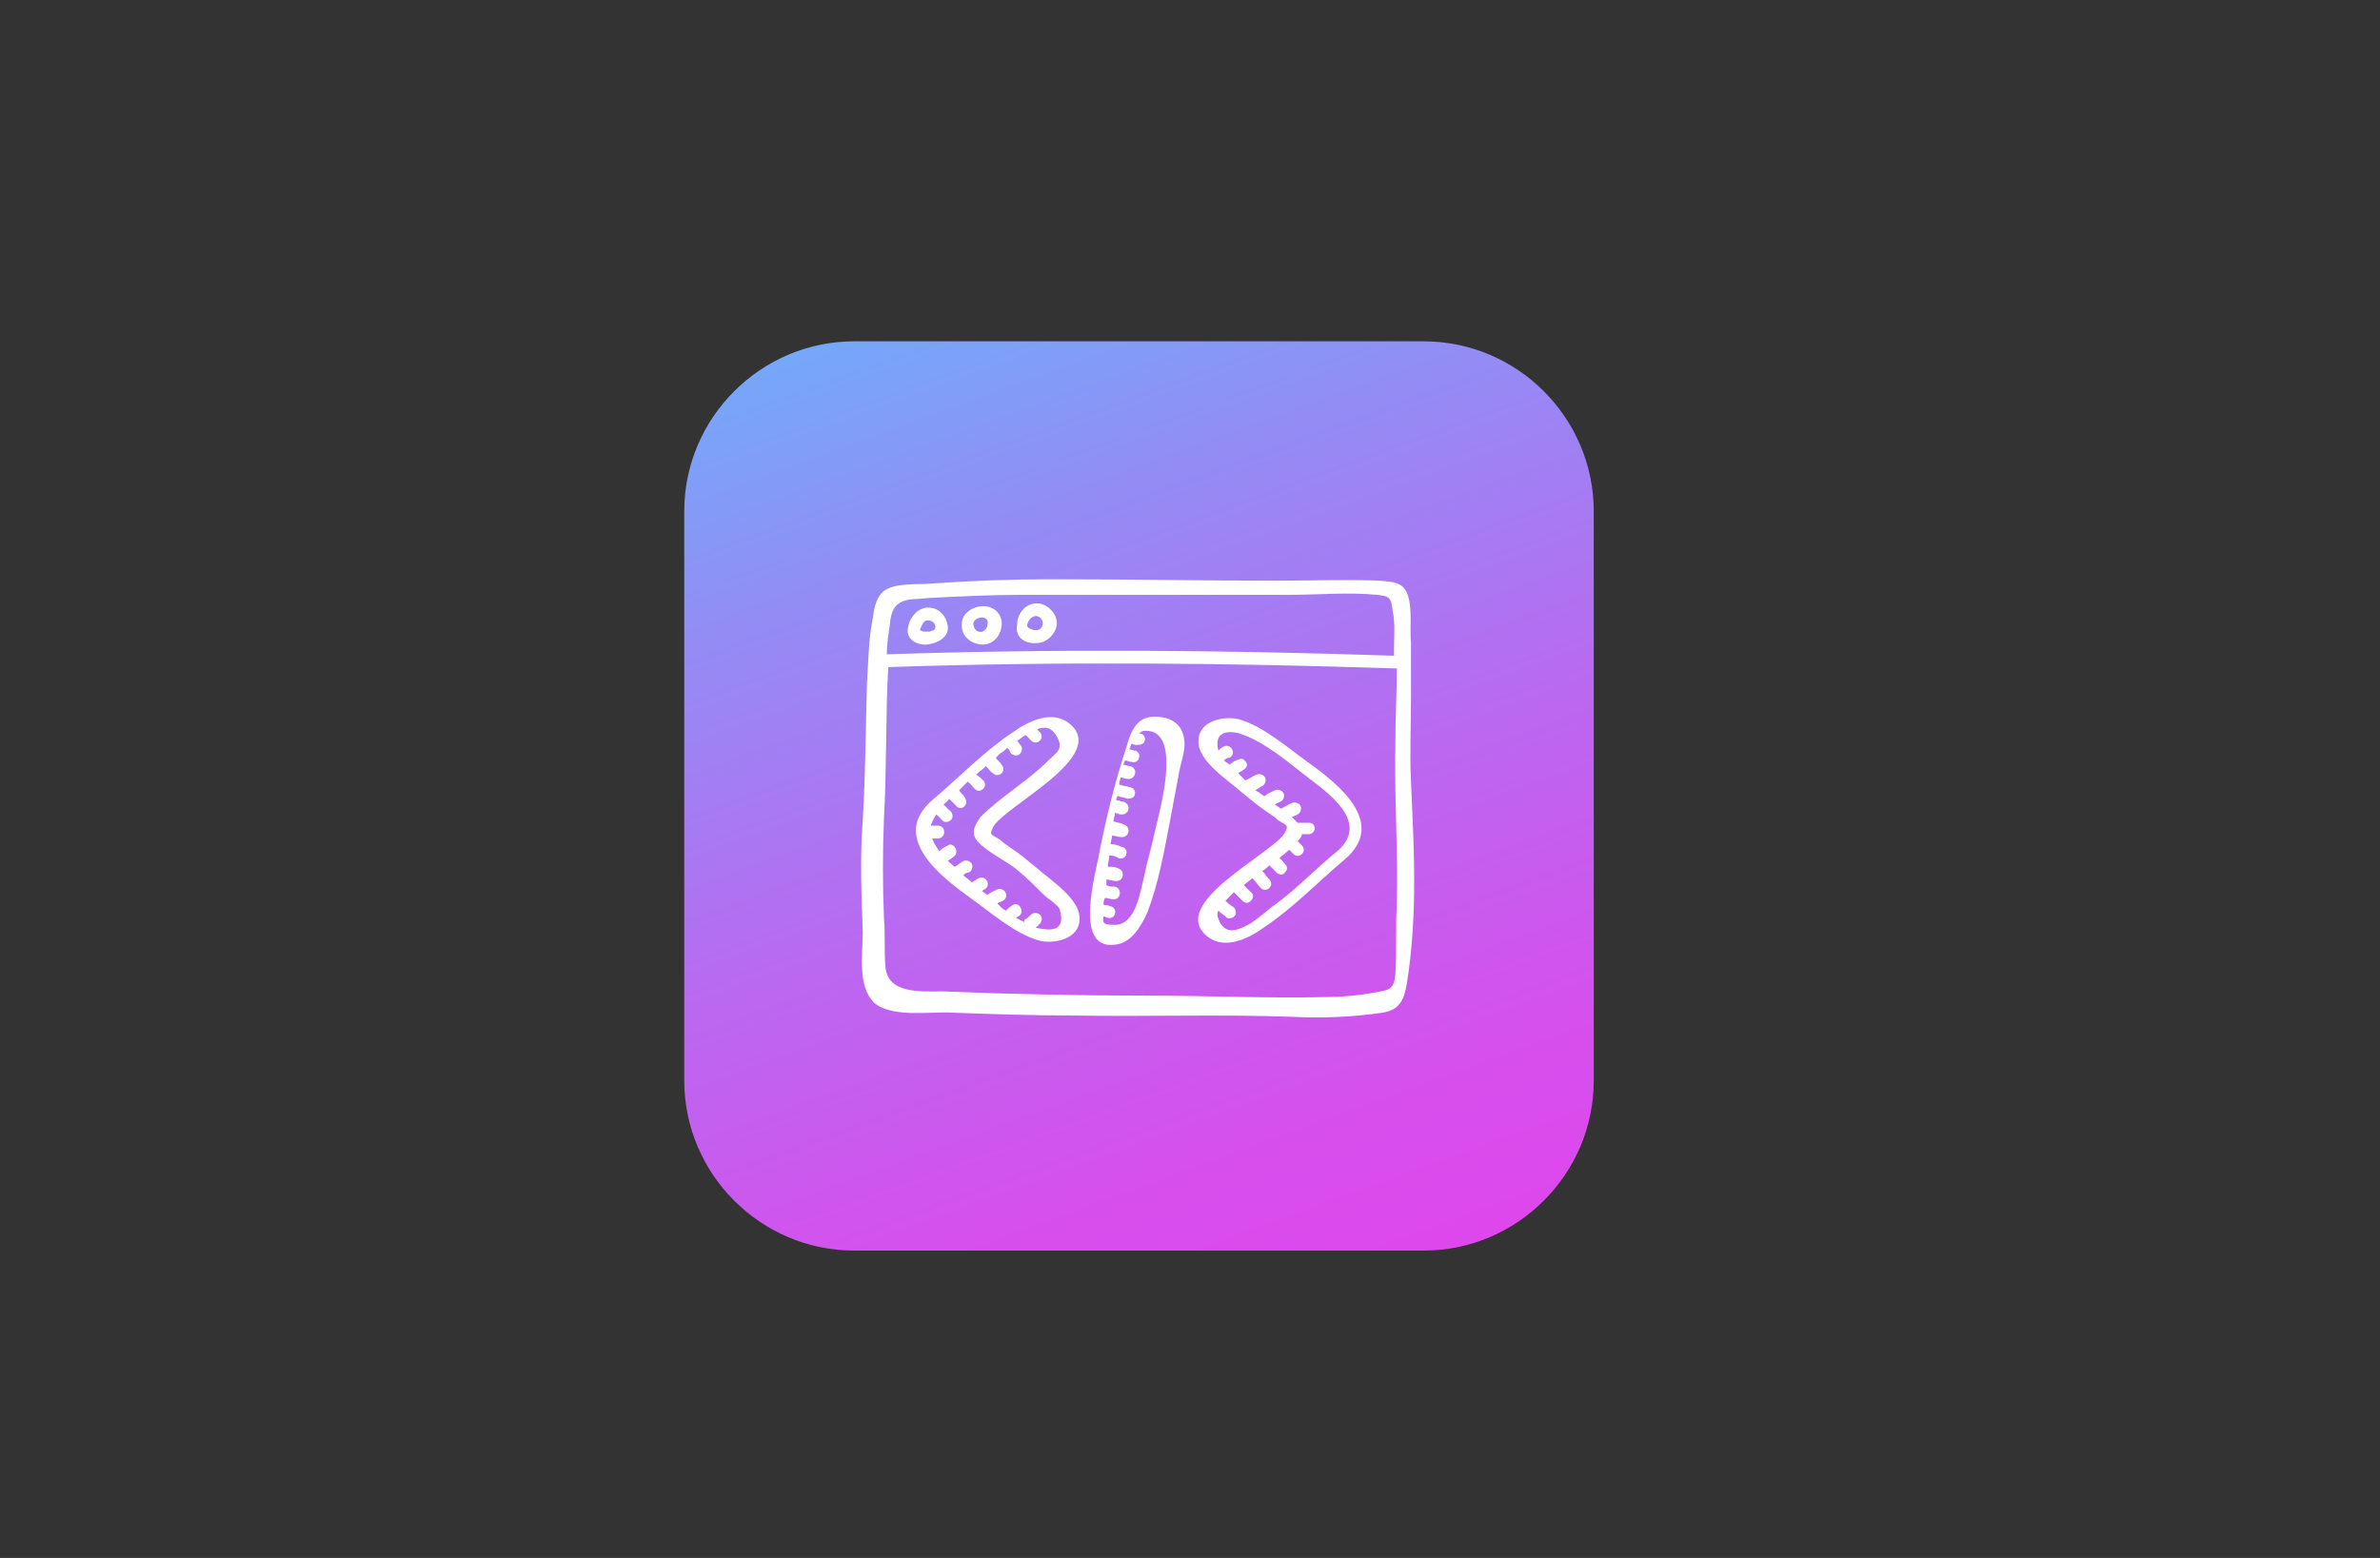 
<svg version="1.1" id="Layer_1" xmlns="http://www.w3.org/2000/svg" 
xmlns:xlink="http://www.w3.org/1999/xlink" x="0px" y="0px"
viewBox="0 0 168 110" style="enable-background:new 0 0 168 110;" xml:space="preserve">
<rect x="0" y="0" width="168" height="110" fill="#333333" stroke="none"/>
<style type="text/css">
	.st0{fill:url(#SVGID_1_);}
	.st1{fill:#FFFFFF;}
</style>
<linearGradient id="SVGID_1_" gradientUnits="userSpaceOnUse" x1="93.322" y1="91.629" x2="67.508" y2="20.706">
	<stop  offset="0" style="stop-color:#DE47EC"/>
	<stop  offset="0.165" style="stop-color:#D550ED"/>
	<stop  offset="0.439" style="stop-color:#BB67F0"/>
	<stop  offset="0.786" style="stop-color:#928DF5"/>
	<stop  offset="1" style="stop-color:#75A8F9"/>
</linearGradient>
<path class="st0" d="M100.5,88.3H60.3c-6.6,0-12-5.4-12-12V36.1c0-6.6,5.4-12,12-12h40.2c6.6,0,12,5.4,12,12v40.2
	C112.5,82.9,107.1,88.3,100.5,88.3z"/>
<g>
	<path class="st1" d="M99.6,55.2c-0.1-2,0-4,0-6c0-1.3,0-2.6,0-3.8c-0.1-1,0.1-2.3-0.2-3.3c-0.3-1-1-1-2-1.1c-2.4-0.1-4.8,0-7.2,0
		c-5.3,0-10.6-0.1-16-0.1c-2.8,0-5.6,0.1-8.4,0.3c-1,0.1-2.7-0.1-3.5,0.6c-0.5,0.5-0.6,1.2-0.7,1.9c-0.3,1.5-0.3,3-0.4,4.5
		c-0.1,3.2-0.1,6.5-0.3,9.7c-0.2,2.6-0.1,5.2,0,7.9c0,1.5-0.4,3.8,0.8,5c1.3,1.1,4,0.6,5.5,0.7c2.8,0.1,5.6,0.2,8.4,0.2
		c5.3,0.1,10.5-0.1,15.8,0.1c2,0.1,4.2,0,6.2-0.3c1.2-0.2,1.5-0.9,1.7-2C100.1,64.5,99.8,59.8,99.6,55.2z M64.5,42.3
		c0.5,0,1-0.1,1.5-0.1C68,42.1,70,42,72.1,42c4.4,0,8.8,0,13.2,0c1.9,0,3.8,0,5.7,0c2,0,4.2-0.2,6.2,0c0.9,0.1,1,0.2,1.1,1.1
		c0.2,0.9,0.1,1.9,0.1,2.8c0,0.1,0,0.3,0,0.4c-11.9-0.4-23.9-0.5-35.8-0.1c0-0.7,0.1-1.3,0.2-2C62.9,43,63.2,42.4,64.5,42.3z
		 M98.6,63.9c-0.1,1.6,0,3.2-0.1,4.9c-0.1,1.2-0.6,1.1-1.6,1.3c-1.1,0.2-2.2,0.3-3.3,0.3c-4.1,0.1-8.3-0.1-12.4-0.1
		c-4.9,0-9.8-0.1-14.7-0.3c-1.5,0-3.9,0.2-4-1.8c-0.1-1.1,0-2.2-0.1-3.3c-0.1-2.4-0.1-4.8,0-7.2c0.2-3.5,0.1-7.1,0.3-10.6
		c12-0.4,23.9-0.3,35.9,0.1c0,1.7-0.1,3.3-0.1,5C98.4,56.1,98.7,60,98.6,63.9z"/>
	<path class="st1" d="M65.5,45.5c0.7-0.1,1.5-0.5,1.4-1.3c-0.1-0.7-0.6-1.3-1.4-1.3c-0.7,0-1.3,0.7-1.4,1.4
		C63.9,45.1,64.7,45.6,65.5,45.5z M65,44.3c0.1-0.2,0.2-0.5,0.5-0.5c0.2,0,0.4,0.1,0.5,0.3c0.1,0.4-0.1,0.4-0.4,0.5
		c-0.2,0-0.3,0-0.4,0C64.9,44.5,64.9,44.5,65,44.3z"/>
	<path class="st1" d="M69.2,45.5c0.8,0.1,1.4-0.5,1.5-1.3c0.1-0.8-0.5-1.4-1.3-1.4c-0.7,0-1.5,0.5-1.5,1.2
		C67.8,44.8,68.4,45.4,69.2,45.5z M68.7,44c0.1-0.3,0.4-0.4,0.6-0.4c0.3,0,0.5,0.2,0.4,0.5c0,0.3-0.3,0.6-0.6,0.5
		C68.9,44.6,68.7,44.3,68.7,44z"/>
	<path class="st1" d="M73.2,45.4c0.7,0,1.4-0.7,1.4-1.4c0-0.7-0.7-1.4-1.4-1.4c-0.8,0-1.4,0.7-1.4,1.5C71.6,45,72.4,45.5,73.2,45.4z
		 M73.1,43.5c0.6,0,0.7,0.9,0.1,1c-0.3,0-0.6-0.1-0.7-0.3C72.5,43.9,72.8,43.5,73.1,43.5z"/>
	<path class="st1" d="M75.5,51.1c-1.2-1-2.9-0.2-4,0.6c-2.1,1.4-3.8,3.2-5.7,4.8c-3,2.6,0.6,5.4,2.7,6.9c1.4,1,3.1,2.5,4.8,3
		c1.1,0.3,2.9-0.1,2.9-1.5c0.1-1.4-2.1-2.8-3-3.6c-0.6-0.5-1.2-1-1.8-1.4c-0.3-0.2-0.6-0.4-0.8-0.6c-0.6-0.4-0.8-0.3-0.5-0.9
		C70.9,56.9,78.3,53.4,75.5,51.1z M69,59.4c0.7,0.8,2.1,1.4,2.9,2.1c0.6,0.5,1.2,1.1,1.8,1.7c0.2,0.2,1,0.7,1.1,1
		c0.5,1.7-0.8,1.5-1.7,1.3c0.1-0.1,0.2-0.1,0.2-0.2c0.2-0.1,0.3-0.4,0.2-0.6c-0.1-0.2-0.4-0.3-0.6-0.2c-0.2,0.1-0.3,0.3-0.5,0.4
		c-0.1,0-0.1,0.1-0.1,0.2c-0.2-0.1-0.4-0.2-0.6-0.3c0.1,0,0.1-0.1,0.2-0.1c0.5-0.3,0-1.1-0.4-0.8c-0.2,0.1-0.4,0.3-0.5,0.4
		c-0.2-0.1-0.4-0.3-0.6-0.5c0.1-0.1,0.2-0.1,0.4-0.2c0.5-0.3,0.1-1-0.4-0.8c-0.2,0.1-0.5,0.2-0.7,0.4c-0.1-0.1-0.3-0.2-0.4-0.3
		c0.1,0,0.1-0.1,0.2-0.1c0.5-0.3,0.1-1-0.4-0.8c-0.2,0.1-0.3,0.2-0.5,0.3c-0.2-0.2-0.4-0.3-0.6-0.5c0.1-0.1,0.2-0.2,0.4-0.2
		c0.2-0.1,0.3-0.4,0.2-0.6c-0.1-0.2-0.4-0.3-0.6-0.2c-0.2,0.1-0.4,0.3-0.6,0.4c-0.2-0.1-0.3-0.3-0.5-0.4c0.1-0.1,0.3-0.2,0.4-0.3
		c0.5-0.3,0-1.1-0.4-0.8c-0.2,0.1-0.4,0.2-0.6,0.4c-0.2-0.3-0.4-0.6-0.5-0.9c0.1,0,0.3,0,0.4,0c0.6,0,0.6-0.9,0-0.9
		c-0.2,0-0.3,0-0.5,0c0.1-0.3,0.2-0.5,0.4-0.8c0.2,0.2,0.3,0.3,0.5,0.5c0.2,0.1,0.5,0,0.6-0.2c0.1-0.2,0-0.5-0.2-0.6
		c0.1,0.1-0.1-0.1-0.1-0.1c-0.1-0.1-0.1-0.1-0.2-0.2c0,0-0.1-0.1-0.1-0.1c0.1-0.1,0.3-0.2,0.4-0.4c0.2,0.2,0.3,0.3,0.5,0.5
		c0.1,0.2,0.5,0.2,0.6,0c0.2-0.2,0.1-0.4,0-0.6c-0.1-0.2-0.3-0.3-0.4-0.5c0.2-0.2,0.4-0.4,0.6-0.6c0.2,0.1,0.3,0.3,0.5,0.5
		c0.4,0.4,1-0.2,0.6-0.6c-0.1-0.1-0.3-0.3-0.5-0.4c0.2-0.2,0.5-0.4,0.7-0.6c0.2,0.2,0.3,0.4,0.5,0.5c0.4,0.4,1-0.2,0.6-0.6
		c-0.1-0.2-0.3-0.3-0.4-0.5c0.1-0.1,0.2-0.2,0.3-0.3c0.2-0.1,0.3-0.2,0.5-0.4c0.1,0.1,0.2,0.2,0.2,0.3c0.1,0.2,0.4,0.3,0.6,0.2
		c0.2-0.1,0.3-0.4,0.2-0.6c-0.1-0.1-0.2-0.3-0.3-0.4c0.2-0.1,0.4-0.3,0.6-0.4c0,0,0,0,0,0c0.1,0.1,0.3,0.3,0.4,0.4
		c0.4,0.4,1-0.2,0.6-0.6c-0.1-0.1-0.1-0.1-0.2-0.2c0.5-0.2,1-0.2,1.4,0.5c0.5,0.9,0,1.1-0.6,1.7c-1.5,1.5-3.3,2.5-4.8,4
		C68.8,58.3,68.5,58.8,69,59.4z"/>
	<path class="st1" d="M92.3,53.8c-1.4-1-3.1-2.5-4.8-3c-1.1-0.3-2.9,0.1-2.9,1.5c-0.1,1.4,2.1,2.8,3,3.6c0.6,0.5,1.2,1,1.8,1.4
		c0.3,0.2,0.6,0.4,0.8,0.6c0.6,0.4,0.8,0.3,0.5,0.9c-0.9,1.5-8.3,5-5.5,7.3c1.2,1,2.9,0.2,4-0.6c2.1-1.4,3.8-3.2,5.7-4.8
		C98,58.1,94.4,55.3,92.3,53.8z M94.4,60.1c-1.5,1.2-2.8,2.6-4.3,3.7c-0.7,0.5-1.3,1.1-2,1.5c-0.8,0.4-1.5,0.7-2-0.2
		c-0.2-0.4-0.2-0.6-0.1-0.8c0.2,0.2,0.4,0.3,0.6,0.5c0.2,0.1,0.5,0,0.6-0.2c0.1-0.2,0-0.5-0.2-0.6c-0.2-0.1-0.4-0.3-0.5-0.4
		c0.1-0.1,0.1-0.1,0.2-0.2c0.1-0.1,0.3-0.3,0.4-0.4c0.2,0.2,0.4,0.4,0.6,0.6c0.2,0.2,0.4,0.2,0.6,0c0.2-0.2,0.2-0.5,0-0.6
		c-0.2-0.2-0.3-0.3-0.5-0.5c0.2-0.2,0.4-0.3,0.6-0.5c0.2,0.2,0.4,0.5,0.6,0.7c0.4,0.4,1-0.2,0.6-0.6c-0.2-0.2-0.3-0.4-0.5-0.6
		c0.2-0.1,0.4-0.3,0.5-0.4c0.2,0.2,0.3,0.3,0.5,0.5c0.2,0.2,0.5,0.2,0.6,0c0.2-0.2,0.2-0.4,0-0.6c-0.1-0.1-0.2-0.3-0.4-0.4
		c0.2-0.2,0.5-0.4,0.7-0.6c0.1,0.1,0.2,0.2,0.3,0.3c0.4,0.4,1-0.2,0.6-0.6c-0.1-0.1-0.2-0.2-0.3-0.3c0.2-0.2,0.3-0.4,0.3-0.5
		c0.2,0,0.4,0,0.5,0c0.2,0,0.4-0.2,0.4-0.4c0-0.3-0.2-0.4-0.4-0.4c-0.3,0-0.5,0-0.8,0c0,0,0,0,0,0c-0.1-0.1-0.3-0.3-0.4-0.4
		c0.1-0.1,0.3-0.1,0.4-0.2c0.2-0.1,0.3-0.4,0.2-0.6c-0.1-0.2-0.4-0.3-0.6-0.2c-0.3,0.1-0.5,0.3-0.8,0.4c-0.1-0.1-0.3-0.2-0.4-0.3
		c0.1-0.1,0.2-0.1,0.4-0.2c0.2-0.1,0.3-0.4,0.2-0.6c-0.1-0.2-0.4-0.3-0.6-0.2c-0.2,0.1-0.5,0.2-0.7,0.4c0,0,0,0-0.1,0
		c-0.1-0.1-0.3-0.2-0.4-0.3c-0.1,0-0.1-0.1-0.2-0.1c0.2-0.1,0.3-0.2,0.5-0.3c0.2-0.1,0.3-0.4,0.2-0.6c-0.1-0.2-0.4-0.3-0.6-0.2
		c-0.3,0.1-0.5,0.3-0.8,0.4c-0.2-0.2-0.3-0.3-0.5-0.5c0.1-0.1,0.2-0.1,0.3-0.2c0.2-0.1,0.4-0.3,0.3-0.5c-0.1-0.2-0.3-0.4-0.5-0.3
		c-0.3,0.1-0.5,0.2-0.7,0.4c-0.1-0.1-0.3-0.2-0.4-0.3c0.1-0.1,0.2-0.2,0.4-0.2c0.5-0.3,0.1-1-0.4-0.8c-0.2,0.1-0.3,0.2-0.4,0.3
		c-0.4-1.6,1.1-1.4,1.8-1.1c1.6,0.6,3.1,1.9,4.4,2.9C93.6,55.9,96.8,58,94.4,60.1z"/>
	<path class="st1" d="M81.5,50.6c-1.3,0-1.7,1.1-2,2.2c-0.8,2.4-1.4,4.9-1.9,7.4c-0.2,1.3-1.9,6.9,1.1,6.5c1.2-0.1,1.9-1.4,2.3-2.3
		c0.8-2.1,1.2-4.4,1.6-6.5c0.2-1.1,0.4-2.1,0.6-3.2c0.1-0.7,0.5-1.7,0.4-2.4C83.5,51.1,82.6,50.6,81.5,50.6z M81.5,58.8
		c-0.2,1-0.5,1.9-0.7,2.9c-0.3,1.2-0.6,3.6-2.1,3.6c-0.8,0-0.9-0.1-0.8-0.6c0.1,0,0.2,0.1,0.3,0.1c0.2,0.1,0.5-0.1,0.5-0.3
		c0.1-0.2-0.1-0.5-0.3-0.5c-0.2-0.1-0.3-0.1-0.5-0.1c0-0.2,0-0.3,0.1-0.5c0.2,0,0.4,0.1,0.6,0.1c0.6,0,0.6-0.9,0-0.9
		c-0.2,0-0.3,0-0.5-0.1c0-0.1,0-0.2,0-0.3c0,0,0-0.1,0-0.1c0.2,0,0.4,0.1,0.6,0.1c0.6,0.1,0.8-0.7,0.2-0.9c-0.2-0.1-0.4-0.1-0.7-0.1
		c0-0.3,0.1-0.5,0.1-0.8c0.3,0,0.5,0.1,0.7,0.2c0.2,0.1,0.5-0.1,0.5-0.3c0.1-0.2-0.1-0.5-0.3-0.5c-0.3-0.1-0.5-0.2-0.8-0.2
		c0-0.2,0.1-0.4,0.1-0.6c0.2,0,0.4,0.1,0.6,0.1c0.6,0.1,0.8-0.7,0.2-0.9c-0.2-0.1-0.4-0.1-0.7-0.2c0-0.2,0.1-0.4,0.1-0.6
		c0.1,0,0.3,0.1,0.4,0.1c0.6,0.1,0.8-0.7,0.2-0.9c-0.2,0-0.3-0.1-0.5-0.1c0-0.1,0-0.2,0.1-0.3c0.2,0.1,0.5,0.1,0.7,0.2
		c0.2,0,0.5-0.1,0.5-0.3c0.1-0.2-0.1-0.5-0.3-0.5c-0.3-0.1-0.5-0.1-0.8-0.2c0-0.2,0.1-0.4,0.1-0.5c0.2,0,0.3,0.1,0.5,0.1
		c0.5,0.1,0.8-0.7,0.2-0.9c-0.2,0-0.3-0.1-0.5-0.1c0-0.1,0.1-0.2,0.1-0.3c0.2,0,0.3,0.1,0.5,0.1c0.2,0.1,0.5-0.1,0.5-0.3
		c0.1-0.2-0.1-0.5-0.3-0.5c-0.1,0-0.3-0.1-0.4-0.1c0.1-0.1,0.1-0.3,0.2-0.4c0.1,0.1,0.3,0.1,0.4,0.1c0.2,0,0.5-0.1,0.5-0.3
		c0.1-0.2-0.1-0.5-0.3-0.5c-0.1,0-0.1,0-0.1,0c0.2-0.2,0.3-0.2,0.5-0.2C83.6,51.6,81.7,57.8,81.5,58.8z"/>
</g>
</svg>
